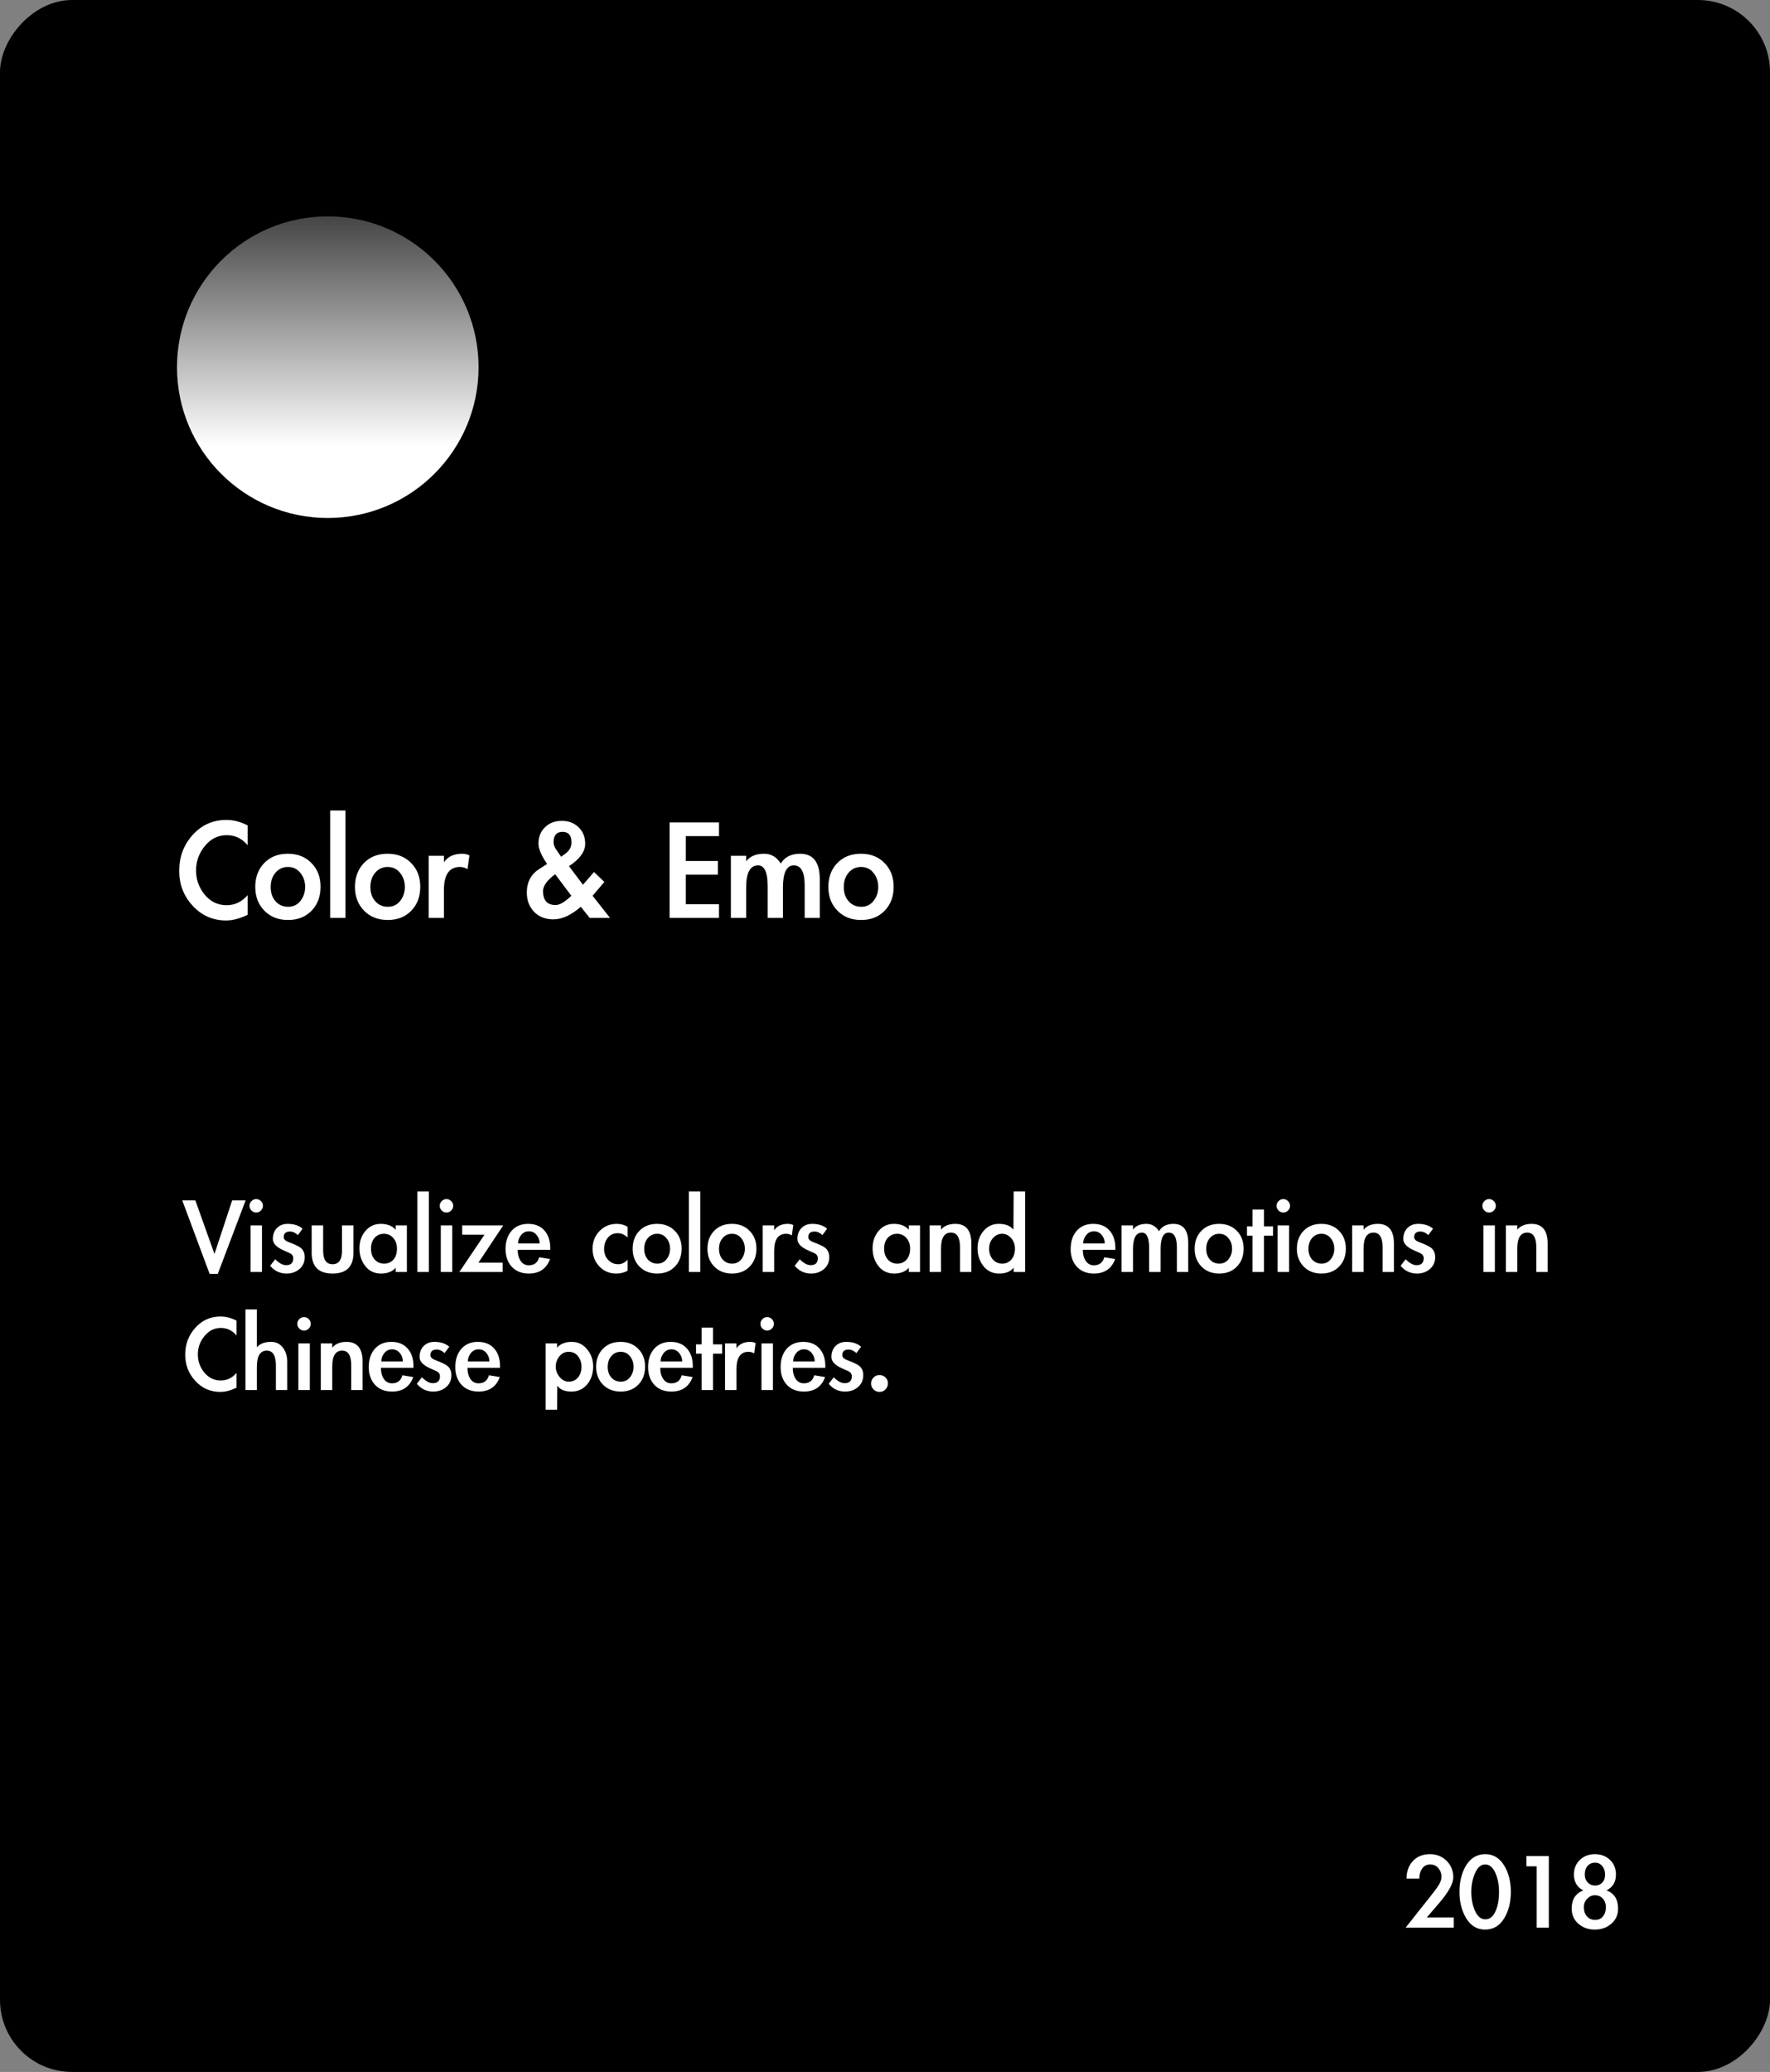 <svg width="270" height="316" viewBox="0 0 270 316" fill="none" xmlns="http://www.w3.org/2000/svg">
<rect x="0" y="0" width="270" height="316" fill="#808080" stroke="none"/>
<rect width="270" height="316" rx="11" transform="matrix(1 0 0 -1 0 316)" fill="black"/>
<path d="M37.776 128.912C36.928 127.888 35.864 127.376 34.584 127.376C33.256 127.376 32.144 127.928 31.248 129.032C30.352 130.12 29.904 131.368 29.904 132.776C29.904 134.136 30.344 135.36 31.224 136.448C32.12 137.52 33.232 138.056 34.56 138.056C35.824 138.056 36.896 137.544 37.776 136.52V139.52C36.592 140.096 35.496 140.384 34.488 140.384C32.472 140.384 30.776 139.64 29.4 138.152C28.024 136.664 27.336 134.888 27.336 132.824C27.336 130.68 28.024 128.848 29.4 127.328C30.776 125.808 32.488 125.048 34.536 125.048C35.608 125.048 36.688 125.328 37.776 125.888V128.912ZM48.897 135.248C48.897 136.736 48.441 137.952 47.529 138.896C46.617 139.84 45.417 140.312 43.929 140.312C42.457 140.312 41.257 139.84 40.329 138.896C39.401 137.952 38.937 136.744 38.937 135.272C38.937 133.784 39.393 132.568 40.305 131.624C41.217 130.68 42.417 130.208 43.905 130.208C45.393 130.208 46.593 130.68 47.505 131.624C48.433 132.552 48.897 133.76 48.897 135.248ZM41.289 135.296C41.289 136.176 41.537 136.896 42.033 137.456C42.529 138.016 43.169 138.296 43.953 138.296C44.737 138.296 45.361 138 45.825 137.408C46.305 136.8 46.545 136.088 46.545 135.272C46.545 134.44 46.305 133.728 45.825 133.136C45.345 132.528 44.713 132.224 43.929 132.224C43.161 132.224 42.529 132.512 42.033 133.088C41.537 133.664 41.289 134.4 41.289 135.296ZM52.699 140H50.371V123.608H52.699V140ZM64.108 135.248C64.108 136.736 63.652 137.952 62.74 138.896C61.828 139.84 60.628 140.312 59.14 140.312C57.668 140.312 56.468 139.84 55.54 138.896C54.612 137.952 54.148 136.744 54.148 135.272C54.148 133.784 54.604 132.568 55.516 131.624C56.428 130.68 57.628 130.208 59.116 130.208C60.604 130.208 61.804 130.68 62.716 131.624C63.644 132.552 64.108 133.76 64.108 135.248ZM56.5 135.296C56.5 136.176 56.748 136.896 57.244 137.456C57.74 138.016 58.38 138.296 59.164 138.296C59.948 138.296 60.572 138 61.036 137.408C61.516 136.8 61.756 136.088 61.756 135.272C61.756 134.44 61.516 133.728 61.036 133.136C60.556 132.528 59.924 132.224 59.14 132.224C58.372 132.224 57.74 132.512 57.244 133.088C56.748 133.664 56.5 134.4 56.5 135.296ZM67.718 131.504C68.31 130.64 69.238 130.208 70.502 130.208C70.902 130.208 71.27 130.288 71.606 130.448L71.318 132.56C70.966 132.336 70.582 132.224 70.166 132.224C68.534 132.224 67.718 133.392 67.718 135.728V140H65.39V130.52H67.718V131.504ZM88.595 138.296C87.123 139.576 85.731 140.216 84.419 140.216C83.203 140.216 82.219 139.832 81.467 139.064C80.731 138.28 80.363 137.304 80.363 136.136C80.363 134.536 80.995 133.336 82.259 132.536L83.459 131.768C82.579 130.488 82.139 129.448 82.139 128.648C82.139 127.64 82.467 126.816 83.123 126.176C83.795 125.52 84.651 125.192 85.691 125.192C86.747 125.192 87.603 125.52 88.259 126.176C88.931 126.816 89.267 127.656 89.267 128.696C89.267 129.88 88.443 131.016 86.795 132.104L88.931 134.936L90.611 132.992L92.195 134.504L90.395 136.616L93.059 140H89.963L88.595 138.296ZM85.595 130.664L86.123 130.28C86.827 129.8 87.179 129.2 87.179 128.48C87.179 127.408 86.723 126.872 85.811 126.872C84.899 126.872 84.443 127.392 84.443 128.432C84.443 128.8 84.563 129.16 84.803 129.512L85.595 130.664ZM84.683 133.328C83.451 134.256 82.835 135.112 82.835 135.896C82.835 137.32 83.475 138.032 84.755 138.032C85.379 138.032 86.179 137.56 87.155 136.616L84.683 133.328ZM104.613 127.52V131.312H109.509V133.4H104.613V137.912H109.677V140H102.141V125.432H109.677V127.52H104.613ZM113.819 131.36C114.411 130.592 115.323 130.208 116.555 130.208C117.627 130.208 118.475 130.704 119.099 131.696C119.707 130.704 120.691 130.208 122.051 130.208C124.051 130.208 125.051 131.504 125.051 134.096V140H122.747V135.008C122.747 132.992 122.195 131.984 121.091 131.984C119.987 131.984 119.435 133.104 119.435 135.344V140H117.107V135.2C117.107 133.056 116.619 131.984 115.643 131.984C114.427 131.984 113.819 133.104 113.819 135.344V140H111.491V130.52H113.819V131.36ZM136.319 135.248C136.319 136.736 135.863 137.952 134.951 138.896C134.039 139.84 132.839 140.312 131.351 140.312C129.879 140.312 128.679 139.84 127.751 138.896C126.823 137.952 126.359 136.744 126.359 135.272C126.359 133.784 126.815 132.568 127.727 131.624C128.639 130.68 129.839 130.208 131.327 130.208C132.815 130.208 134.015 130.68 134.927 131.624C135.855 132.552 136.319 133.76 136.319 135.248ZM128.711 135.296C128.711 136.176 128.959 136.896 129.455 137.456C129.951 138.016 130.591 138.296 131.375 138.296C132.159 138.296 132.783 138 133.247 137.408C133.727 136.8 133.967 136.088 133.967 135.272C133.967 134.44 133.727 133.728 133.247 133.136C132.767 132.528 132.135 132.224 131.351 132.224C130.583 132.224 129.951 132.512 129.455 133.088C128.959 133.664 128.711 134.4 128.711 135.296Z" fill="white"/>
<circle cx="50" cy="56" r="23" fill="url(#paint0_linear_3284_279)"/>
<path d="M32.716 191.246L35.416 183.074H37.468L33.22 194.288H31.978L27.802 183.074H29.8L32.716 191.246ZM40.108 183.902C40.108 184.178 40.006 184.418 39.802 184.622C39.598 184.826 39.358 184.928 39.082 184.928C38.806 184.928 38.566 184.826 38.362 184.622C38.158 184.418 38.056 184.178 38.056 183.902C38.056 183.626 38.158 183.386 38.362 183.182C38.566 182.978 38.806 182.876 39.082 182.876C39.358 182.876 39.598 182.978 39.802 183.182C40.006 183.386 40.108 183.626 40.108 183.902ZM39.964 194H38.218V186.89H39.964V194ZM45.438 188.366C45.054 188.006 44.652 187.826 44.232 187.826C43.596 187.826 43.278 188.114 43.278 188.69C43.278 189.014 43.566 189.278 44.142 189.482C45.198 189.866 45.852 190.22 46.104 190.544C46.356 190.856 46.482 191.246 46.482 191.714C46.482 192.482 46.212 193.094 45.672 193.55C45.144 194.006 44.49 194.234 43.71 194.234C42.702 194.234 41.868 193.838 41.208 193.046L41.982 192.056C42.582 192.656 43.134 192.956 43.638 192.956C44.37 192.956 44.736 192.602 44.736 191.894C44.736 191.534 44.544 191.27 44.16 191.102C43.776 190.922 43.482 190.79 43.278 190.706C42.174 190.226 41.622 189.644 41.622 188.96C41.622 188.276 41.826 187.724 42.234 187.304C42.654 186.872 43.2 186.656 43.872 186.656C44.832 186.656 45.594 186.902 46.158 187.394L45.438 188.366ZM49.291 186.89V190.742C49.291 192.122 49.771 192.812 50.731 192.812C51.691 192.812 52.171 192.122 52.171 190.742V186.89H53.917V191.066C53.917 193.178 52.855 194.234 50.731 194.234C48.607 194.234 47.545 193.178 47.545 191.066V186.89H49.291ZM62.065 194H60.355V193.352C59.851 193.94 59.101 194.234 58.105 194.234C57.109 194.234 56.311 193.85 55.711 193.082C55.123 192.314 54.829 191.414 54.829 190.382C54.829 189.35 55.129 188.474 55.729 187.754C56.341 187.022 57.121 186.656 58.069 186.656C59.077 186.656 59.839 186.956 60.355 187.556V186.89H62.065V194ZM60.553 190.436C60.553 189.776 60.367 189.236 59.995 188.816C59.623 188.384 59.143 188.168 58.555 188.168C57.979 188.168 57.505 188.378 57.133 188.798C56.773 189.206 56.593 189.752 56.593 190.436C56.593 191.12 56.779 191.672 57.151 192.092C57.523 192.512 58.003 192.722 58.591 192.722C59.179 192.722 59.653 192.518 60.013 192.11C60.373 191.702 60.553 191.144 60.553 190.436ZM65.415 194H63.669V181.706H65.415V194ZM69.13 183.902C69.13 184.178 69.028 184.418 68.824 184.622C68.62 184.826 68.38 184.928 68.104 184.928C67.828 184.928 67.588 184.826 67.384 184.622C67.18 184.418 67.078 184.178 67.078 183.902C67.078 183.626 67.18 183.386 67.384 183.182C67.588 182.978 67.828 182.876 68.104 182.876C68.38 182.876 68.62 182.978 68.824 183.182C69.028 183.386 69.13 183.626 69.13 183.902ZM68.986 194H67.24V186.89H68.986V194ZM76.673 192.578V194H70.067L73.901 188.312H70.499V186.89H76.763L72.983 192.578H76.673ZM78.972 190.616C78.972 191.3 79.122 191.864 79.422 192.308C79.722 192.752 80.136 192.974 80.664 192.974C81.492 192.974 82.02 192.566 82.248 191.75L83.904 192.02C83.364 193.496 82.284 194.234 80.664 194.234C79.584 194.234 78.72 193.892 78.072 193.208C77.436 192.512 77.118 191.612 77.118 190.508C77.118 189.344 77.424 188.414 78.036 187.718C78.66 187.01 79.5 186.656 80.556 186.656C81.624 186.656 82.452 186.992 83.04 187.664C83.64 188.324 83.94 189.23 83.94 190.382V190.616H78.972ZM82.32 189.644C82.32 189.152 82.164 188.72 81.852 188.348C81.552 187.976 81.156 187.79 80.664 187.79C80.184 187.79 79.788 187.988 79.476 188.384C79.176 188.768 79.026 189.188 79.026 189.644H82.32ZM95.736 188.744C95.292 188.3 94.794 188.078 94.242 188.078C93.594 188.078 93.084 188.312 92.712 188.78C92.34 189.248 92.154 189.824 92.154 190.508C92.154 191.18 92.364 191.732 92.784 192.164C93.204 192.596 93.714 192.812 94.314 192.812C94.83 192.812 95.304 192.584 95.736 192.128V193.802C95.232 194.09 94.65 194.234 93.99 194.234C92.958 194.234 92.1 193.868 91.416 193.136C90.732 192.404 90.39 191.51 90.39 190.454C90.39 189.398 90.738 188.504 91.434 187.772C92.142 187.028 93.024 186.656 94.08 186.656C94.704 186.656 95.256 186.806 95.736 187.106V188.744ZM103.977 190.436C103.977 191.552 103.635 192.464 102.951 193.172C102.267 193.88 101.367 194.234 100.251 194.234C99.147 194.234 98.247 193.88 97.551 193.172C96.855 192.464 96.507 191.558 96.507 190.454C96.507 189.338 96.849 188.426 97.533 187.718C98.217 187.01 99.117 186.656 100.233 186.656C101.349 186.656 102.249 187.01 102.933 187.718C103.629 188.414 103.977 189.32 103.977 190.436ZM98.271 190.472C98.271 191.132 98.457 191.672 98.829 192.092C99.201 192.512 99.681 192.722 100.269 192.722C100.857 192.722 101.325 192.5 101.673 192.056C102.033 191.6 102.213 191.066 102.213 190.454C102.213 189.83 102.033 189.296 101.673 188.852C101.313 188.396 100.839 188.168 100.251 188.168C99.675 188.168 99.201 188.384 98.829 188.816C98.457 189.248 98.271 189.8 98.271 190.472ZM106.829 194H105.083V181.706H106.829V194ZM115.386 190.436C115.386 191.552 115.044 192.464 114.36 193.172C113.676 193.88 112.776 194.234 111.66 194.234C110.556 194.234 109.656 193.88 108.96 193.172C108.264 192.464 107.916 191.558 107.916 190.454C107.916 189.338 108.258 188.426 108.942 187.718C109.626 187.01 110.526 186.656 111.642 186.656C112.758 186.656 113.658 187.01 114.342 187.718C115.038 188.414 115.386 189.32 115.386 190.436ZM109.68 190.472C109.68 191.132 109.866 191.672 110.238 192.092C110.61 192.512 111.09 192.722 111.678 192.722C112.266 192.722 112.734 192.5 113.082 192.056C113.442 191.6 113.622 191.066 113.622 190.454C113.622 189.83 113.442 189.296 113.082 188.852C112.722 188.396 112.248 188.168 111.66 188.168C111.084 188.168 110.61 188.384 110.238 188.816C109.866 189.248 109.68 189.8 109.68 190.472ZM118.093 187.628C118.537 186.98 119.233 186.656 120.181 186.656C120.481 186.656 120.757 186.716 121.009 186.836L120.793 188.42C120.529 188.252 120.241 188.168 119.929 188.168C118.705 188.168 118.093 189.044 118.093 190.796V194H116.347V186.89H118.093V187.628ZM125.454 188.366C125.07 188.006 124.668 187.826 124.248 187.826C123.612 187.826 123.294 188.114 123.294 188.69C123.294 189.014 123.582 189.278 124.158 189.482C125.214 189.866 125.868 190.22 126.12 190.544C126.372 190.856 126.498 191.246 126.498 191.714C126.498 192.482 126.228 193.094 125.688 193.55C125.16 194.006 124.506 194.234 123.726 194.234C122.718 194.234 121.884 193.838 121.224 193.046L121.998 192.056C122.598 192.656 123.15 192.956 123.654 192.956C124.386 192.956 124.752 192.602 124.752 191.894C124.752 191.534 124.56 191.27 124.176 191.102C123.792 190.922 123.498 190.79 123.294 190.706C122.19 190.226 121.638 189.644 121.638 188.96C121.638 188.276 121.842 187.724 122.25 187.304C122.67 186.872 123.216 186.656 123.888 186.656C124.848 186.656 125.61 186.902 126.174 187.394L125.454 188.366ZM140.341 194H138.631V193.352C138.127 193.94 137.377 194.234 136.381 194.234C135.385 194.234 134.587 193.85 133.987 193.082C133.399 192.314 133.105 191.414 133.105 190.382C133.105 189.35 133.405 188.474 134.005 187.754C134.617 187.022 135.397 186.656 136.345 186.656C137.353 186.656 138.115 186.956 138.631 187.556V186.89H140.341V194ZM138.829 190.436C138.829 189.776 138.643 189.236 138.271 188.816C137.899 188.384 137.419 188.168 136.831 188.168C136.255 188.168 135.781 188.378 135.409 188.798C135.049 189.206 134.869 189.752 134.869 190.436C134.869 191.12 135.055 191.672 135.427 192.092C135.799 192.512 136.279 192.722 136.867 192.722C137.455 192.722 137.929 192.518 138.289 192.11C138.649 191.702 138.829 191.144 138.829 190.436ZM143.546 187.538C144.038 186.95 144.764 186.656 145.724 186.656C147.356 186.656 148.172 187.658 148.172 189.662V194H146.444V190.238C146.444 188.738 145.982 187.988 145.058 187.988C144.05 187.988 143.546 188.792 143.546 190.4V194H141.8V186.89H143.546V187.538ZM154.626 193.334C154.158 193.934 153.42 194.234 152.412 194.234C151.404 194.234 150.6 193.85 150 193.082C149.412 192.314 149.118 191.414 149.118 190.382C149.118 189.35 149.418 188.474 150.018 187.754C150.63 187.022 151.41 186.656 152.358 186.656C153.366 186.656 154.11 186.95 154.59 187.538L154.626 181.706H156.372V194H154.626V193.334ZM154.824 190.436C154.824 189.812 154.632 189.278 154.248 188.834C153.864 188.39 153.402 188.168 152.862 188.168C152.322 188.168 151.854 188.39 151.458 188.834C151.074 189.266 150.882 189.806 150.882 190.454C150.882 191.09 151.068 191.63 151.44 192.074C151.824 192.506 152.304 192.722 152.88 192.722C153.456 192.722 153.924 192.512 154.284 192.092C154.644 191.66 154.824 191.108 154.824 190.436ZM165.175 190.616C165.175 191.3 165.325 191.864 165.625 192.308C165.925 192.752 166.339 192.974 166.867 192.974C167.695 192.974 168.223 192.566 168.451 191.75L170.107 192.02C169.567 193.496 168.487 194.234 166.867 194.234C165.787 194.234 164.923 193.892 164.275 193.208C163.639 192.512 163.321 191.612 163.321 190.508C163.321 189.344 163.627 188.414 164.239 187.718C164.863 187.01 165.703 186.656 166.759 186.656C167.827 186.656 168.655 186.992 169.243 187.664C169.843 188.324 170.143 189.23 170.143 190.382V190.616H165.175ZM168.523 189.644C168.523 189.152 168.367 188.72 168.055 188.348C167.755 187.976 167.359 187.79 166.867 187.79C166.387 187.79 165.991 187.988 165.679 188.384C165.379 188.768 165.229 189.188 165.229 189.644H168.523ZM172.831 187.52C173.275 186.944 173.959 186.656 174.883 186.656C175.687 186.656 176.323 187.028 176.791 187.772C177.247 187.028 177.985 186.656 179.005 186.656C180.505 186.656 181.255 187.628 181.255 189.572V194H179.527V190.256C179.527 188.744 179.113 187.988 178.285 187.988C177.457 187.988 177.043 188.828 177.043 190.508V194H175.297V190.4C175.297 188.792 174.931 187.988 174.199 187.988C173.287 187.988 172.831 188.828 172.831 190.508V194H171.085V186.89H172.831V187.52ZM189.706 190.436C189.706 191.552 189.364 192.464 188.68 193.172C187.996 193.88 187.096 194.234 185.98 194.234C184.876 194.234 183.976 193.88 183.28 193.172C182.584 192.464 182.236 191.558 182.236 190.454C182.236 189.338 182.578 188.426 183.262 187.718C183.946 187.01 184.846 186.656 185.962 186.656C187.078 186.656 187.978 187.01 188.662 187.718C189.358 188.414 189.706 189.32 189.706 190.436ZM184 190.472C184 191.132 184.186 191.672 184.558 192.092C184.93 192.512 185.41 192.722 185.998 192.722C186.586 192.722 187.054 192.5 187.402 192.056C187.762 191.6 187.942 191.066 187.942 190.454C187.942 189.83 187.762 189.296 187.402 188.852C187.042 188.396 186.568 188.168 185.98 188.168C185.404 188.168 184.93 188.384 184.558 188.816C184.186 189.248 184 189.8 184 190.472ZM192.809 194H191.063V188.456H190.217V187.034H191.063V184.478H192.809V187.034H194.195V188.456H192.809V194ZM196.782 183.902C196.782 184.178 196.68 184.418 196.476 184.622C196.272 184.826 196.032 184.928 195.756 184.928C195.48 184.928 195.24 184.826 195.036 184.622C194.832 184.418 194.73 184.178 194.73 183.902C194.73 183.626 194.832 183.386 195.036 183.182C195.24 182.978 195.48 182.876 195.756 182.876C196.032 182.876 196.272 182.978 196.476 183.182C196.68 183.386 196.782 183.626 196.782 183.902ZM196.638 194H194.892V186.89H196.638V194ZM205.298 190.436C205.298 191.552 204.956 192.464 204.272 193.172C203.588 193.88 202.688 194.234 201.572 194.234C200.468 194.234 199.568 193.88 198.872 193.172C198.176 192.464 197.828 191.558 197.828 190.454C197.828 189.338 198.17 188.426 198.854 187.718C199.538 187.01 200.438 186.656 201.554 186.656C202.67 186.656 203.57 187.01 204.254 187.718C204.95 188.414 205.298 189.32 205.298 190.436ZM199.592 190.472C199.592 191.132 199.778 191.672 200.15 192.092C200.522 192.512 201.002 192.722 201.59 192.722C202.178 192.722 202.646 192.5 202.994 192.056C203.354 191.6 203.534 191.066 203.534 190.454C203.534 189.83 203.354 189.296 202.994 188.852C202.634 188.396 202.16 188.168 201.572 188.168C200.996 188.168 200.522 188.384 200.15 188.816C199.778 189.248 199.592 189.8 199.592 190.472ZM208.005 187.538C208.497 186.95 209.223 186.656 210.183 186.656C211.815 186.656 212.631 187.658 212.631 189.662V194H210.903V190.238C210.903 188.738 210.441 187.988 209.517 187.988C208.509 187.988 208.005 188.792 208.005 190.4V194H206.259V186.89H208.005V187.538ZM217.879 188.366C217.495 188.006 217.093 187.826 216.673 187.826C216.037 187.826 215.719 188.114 215.719 188.69C215.719 189.014 216.007 189.278 216.583 189.482C217.639 189.866 218.293 190.22 218.545 190.544C218.797 190.856 218.923 191.246 218.923 191.714C218.923 192.482 218.653 193.094 218.113 193.55C217.585 194.006 216.931 194.234 216.151 194.234C215.143 194.234 214.309 193.838 213.649 193.046L214.423 192.056C215.023 192.656 215.575 192.956 216.079 192.956C216.811 192.956 217.177 192.602 217.177 191.894C217.177 191.534 216.985 191.27 216.601 191.102C216.217 190.922 215.923 190.79 215.719 190.706C214.615 190.226 214.063 189.644 214.063 188.96C214.063 188.276 214.267 187.724 214.675 187.304C215.095 186.872 215.641 186.656 216.313 186.656C217.273 186.656 218.035 186.902 218.599 187.394L217.879 188.366ZM228.176 183.902C228.176 184.178 228.074 184.418 227.87 184.622C227.666 184.826 227.426 184.928 227.15 184.928C226.874 184.928 226.634 184.826 226.43 184.622C226.226 184.418 226.124 184.178 226.124 183.902C226.124 183.626 226.226 183.386 226.43 183.182C226.634 182.978 226.874 182.876 227.15 182.876C227.426 182.876 227.666 182.978 227.87 183.182C228.074 183.386 228.176 183.626 228.176 183.902ZM228.032 194H226.286V186.89H228.032V194ZM231.454 187.538C231.946 186.95 232.672 186.656 233.632 186.656C235.264 186.656 236.08 187.658 236.08 189.662V194H234.352V190.238C234.352 188.738 233.89 187.988 232.966 187.988C231.958 187.988 231.454 188.792 231.454 190.4V194H229.708V186.89H231.454V187.538ZM36.082 203.684C35.446 202.916 34.648 202.532 33.688 202.532C32.692 202.532 31.858 202.946 31.186 203.774C30.514 204.59 30.178 205.526 30.178 206.582C30.178 207.602 30.508 208.52 31.168 209.336C31.84 210.14 32.674 210.542 33.67 210.542C34.618 210.542 35.422 210.158 36.082 209.39V211.64C35.194 212.072 34.372 212.288 33.616 212.288C32.104 212.288 30.832 211.73 29.8 210.614C28.768 209.498 28.252 208.166 28.252 206.618C28.252 205.01 28.768 203.636 29.8 202.496C30.832 201.356 32.116 200.786 33.652 200.786C34.456 200.786 35.266 200.996 36.082 201.416V203.684ZM39.185 199.706V205.484C39.641 204.932 40.367 204.656 41.363 204.656C42.107 204.656 42.701 204.944 43.145 205.52C43.589 206.096 43.811 206.81 43.811 207.662V212H42.083V208.238C42.083 206.738 41.621 205.988 40.697 205.988C39.689 205.988 39.185 206.816 39.185 208.472V212H37.439V199.706H39.185ZM47.403 201.902C47.403 202.178 47.301 202.418 47.097 202.622C46.893 202.826 46.653 202.928 46.377 202.928C46.101 202.928 45.861 202.826 45.657 202.622C45.453 202.418 45.351 202.178 45.351 201.902C45.351 201.626 45.453 201.386 45.657 201.182C45.861 200.978 46.101 200.876 46.377 200.876C46.653 200.876 46.893 200.978 47.097 201.182C47.301 201.386 47.403 201.626 47.403 201.902ZM47.259 212H45.513V204.89H47.259V212ZM50.681 205.538C51.173 204.95 51.899 204.656 52.859 204.656C54.491 204.656 55.307 205.658 55.307 207.662V212H53.579V208.238C53.579 206.738 53.117 205.988 52.193 205.988C51.185 205.988 50.681 206.792 50.681 208.4V212H48.935V204.89H50.681V205.538ZM58.107 208.616C58.107 209.3 58.257 209.864 58.557 210.308C58.857 210.752 59.271 210.974 59.799 210.974C60.627 210.974 61.155 210.566 61.383 209.75L63.039 210.02C62.499 211.496 61.419 212.234 59.799 212.234C58.719 212.234 57.855 211.892 57.207 211.208C56.571 210.512 56.253 209.612 56.253 208.508C56.253 207.344 56.559 206.414 57.171 205.718C57.795 205.01 58.635 204.656 59.691 204.656C60.759 204.656 61.587 204.992 62.175 205.664C62.775 206.324 63.075 207.23 63.075 208.382V208.616H58.107ZM61.455 207.644C61.455 207.152 61.299 206.72 60.987 206.348C60.687 205.976 60.291 205.79 59.799 205.79C59.319 205.79 58.923 205.988 58.611 206.384C58.311 206.768 58.161 207.188 58.161 207.644H61.455ZM67.815 206.366C67.431 206.006 67.029 205.826 66.609 205.826C65.973 205.826 65.655 206.114 65.655 206.69C65.655 207.014 65.943 207.278 66.519 207.482C67.575 207.866 68.229 208.22 68.481 208.544C68.733 208.856 68.859 209.246 68.859 209.714C68.859 210.482 68.589 211.094 68.049 211.55C67.521 212.006 66.867 212.234 66.087 212.234C65.079 212.234 64.245 211.838 63.585 211.046L64.359 210.056C64.959 210.656 65.511 210.956 66.015 210.956C66.747 210.956 67.113 210.602 67.113 209.894C67.113 209.534 66.921 209.27 66.537 209.102C66.153 208.922 65.859 208.79 65.655 208.706C64.551 208.226 63.999 207.644 63.999 206.96C63.999 206.276 64.203 205.724 64.611 205.304C65.031 204.872 65.577 204.656 66.249 204.656C67.209 204.656 67.971 204.902 68.535 205.394L67.815 206.366ZM71.308 208.616C71.308 209.3 71.458 209.864 71.758 210.308C72.058 210.752 72.472 210.974 73 210.974C73.828 210.974 74.356 210.566 74.584 209.75L76.24 210.02C75.7 211.496 74.62 212.234 73 212.234C71.92 212.234 71.056 211.892 70.408 211.208C69.772 210.512 69.454 209.612 69.454 208.508C69.454 207.344 69.76 206.414 70.372 205.718C70.996 205.01 71.836 204.656 72.892 204.656C73.96 204.656 74.788 204.992 75.376 205.664C75.976 206.324 76.276 207.23 76.276 208.382V208.616H71.308ZM74.656 207.644C74.656 207.152 74.5 206.72 74.188 206.348C73.888 205.976 73.492 205.79 73 205.79C72.52 205.79 72.124 205.988 71.812 206.384C71.512 206.768 71.362 207.188 71.362 207.644H74.656ZM84.976 205.538C85.48 204.95 86.23 204.656 87.226 204.656C88.162 204.656 88.936 205.028 89.548 205.772C90.172 206.516 90.484 207.392 90.484 208.4C90.484 209.492 90.178 210.404 89.566 211.136C88.954 211.868 88.162 212.234 87.19 212.234C86.146 212.234 85.42 211.934 85.012 211.334L84.976 215.006H83.23V204.89H84.976V205.538ZM88.702 208.436C88.702 207.824 88.528 207.296 88.18 206.852C87.832 206.396 87.352 206.168 86.74 206.168C86.176 206.168 85.708 206.396 85.336 206.852C84.964 207.308 84.778 207.836 84.778 208.436C84.778 209.024 84.976 209.552 85.372 210.02C85.768 210.488 86.224 210.722 86.74 210.722C87.352 210.722 87.832 210.506 88.18 210.074C88.528 209.642 88.702 209.096 88.702 208.436ZM98.405 208.436C98.405 209.552 98.063 210.464 97.379 211.172C96.695 211.88 95.795 212.234 94.679 212.234C93.575 212.234 92.675 211.88 91.979 211.172C91.283 210.464 90.935 209.558 90.935 208.454C90.935 207.338 91.277 206.426 91.961 205.718C92.645 205.01 93.545 204.656 94.661 204.656C95.777 204.656 96.677 205.01 97.361 205.718C98.057 206.414 98.405 207.32 98.405 208.436ZM92.699 208.472C92.699 209.132 92.885 209.672 93.257 210.092C93.629 210.512 94.109 210.722 94.697 210.722C95.285 210.722 95.753 210.5 96.101 210.056C96.461 209.6 96.641 209.066 96.641 208.454C96.641 207.83 96.461 207.296 96.101 206.852C95.741 206.396 95.267 206.168 94.679 206.168C94.103 206.168 93.629 206.384 93.257 206.816C92.885 207.248 92.699 207.8 92.699 208.472ZM100.716 208.616C100.716 209.3 100.866 209.864 101.166 210.308C101.466 210.752 101.88 210.974 102.408 210.974C103.236 210.974 103.764 210.566 103.992 209.75L105.648 210.02C105.108 211.496 104.028 212.234 102.408 212.234C101.328 212.234 100.464 211.892 99.817 211.208C99.18 210.512 98.862 209.612 98.862 208.508C98.862 207.344 99.168 206.414 99.781 205.718C100.404 205.01 101.244 204.656 102.3 204.656C103.368 204.656 104.196 204.992 104.784 205.664C105.384 206.324 105.684 207.23 105.684 208.382V208.616H100.716ZM104.064 207.644C104.064 207.152 103.908 206.72 103.596 206.348C103.296 205.976 102.9 205.79 102.408 205.79C101.928 205.79 101.532 205.988 101.22 206.384C100.92 206.768 100.77 207.188 100.77 207.644H104.064ZM108.768 212H107.022V206.456H106.176V205.034H107.022V202.478H108.768V205.034H110.154V206.456H108.768V212ZM112.345 205.628C112.789 204.98 113.485 204.656 114.433 204.656C114.733 204.656 115.009 204.716 115.261 204.836L115.045 206.42C114.781 206.252 114.493 206.168 114.181 206.168C112.957 206.168 112.345 207.044 112.345 208.796V212H110.599V204.89H112.345V205.628ZM118.05 201.902C118.05 202.178 117.948 202.418 117.744 202.622C117.54 202.826 117.3 202.928 117.024 202.928C116.748 202.928 116.508 202.826 116.304 202.622C116.1 202.418 115.998 202.178 115.998 201.902C115.998 201.626 116.1 201.386 116.304 201.182C116.508 200.978 116.748 200.876 117.024 200.876C117.3 200.876 117.54 200.978 117.744 201.182C117.948 201.386 118.05 201.626 118.05 201.902ZM117.906 212H116.16V204.89H117.906V212ZM120.931 208.616C120.931 209.3 121.081 209.864 121.381 210.308C121.681 210.752 122.095 210.974 122.623 210.974C123.451 210.974 123.979 210.566 124.207 209.75L125.863 210.02C125.323 211.496 124.243 212.234 122.623 212.234C121.543 212.234 120.679 211.892 120.031 211.208C119.395 210.512 119.077 209.612 119.077 208.508C119.077 207.344 119.383 206.414 119.995 205.718C120.619 205.01 121.459 204.656 122.515 204.656C123.583 204.656 124.411 204.992 124.999 205.664C125.599 206.324 125.899 207.23 125.899 208.382V208.616H120.931ZM124.279 207.644C124.279 207.152 124.123 206.72 123.811 206.348C123.511 205.976 123.115 205.79 122.623 205.79C122.143 205.79 121.747 205.988 121.435 206.384C121.135 206.768 120.985 207.188 120.985 207.644H124.279ZM130.639 206.366C130.255 206.006 129.853 205.826 129.433 205.826C128.797 205.826 128.479 206.114 128.479 206.69C128.479 207.014 128.767 207.278 129.343 207.482C130.399 207.866 131.053 208.22 131.305 208.544C131.557 208.856 131.683 209.246 131.683 209.714C131.683 210.482 131.413 211.094 130.873 211.55C130.345 212.006 129.691 212.234 128.911 212.234C127.903 212.234 127.069 211.838 126.409 211.046L127.183 210.056C127.783 210.656 128.335 210.956 128.839 210.956C129.571 210.956 129.937 210.602 129.937 209.894C129.937 209.534 129.745 209.27 129.361 209.102C128.977 208.922 128.683 208.79 128.479 208.706C127.375 208.226 126.823 207.644 126.823 206.96C126.823 206.276 127.027 205.724 127.435 205.304C127.855 204.872 128.401 204.656 129.073 204.656C130.033 204.656 130.795 204.902 131.359 205.394L130.639 206.366ZM135.447 210.974C135.447 211.334 135.321 211.646 135.069 211.91C134.829 212.162 134.529 212.288 134.169 212.288C133.809 212.288 133.503 212.162 133.25 211.91C132.999 211.658 132.873 211.358 132.873 211.01C132.873 210.65 132.999 210.344 133.25 210.092C133.503 209.84 133.803 209.714 134.151 209.714C134.511 209.714 134.817 209.834 135.069 210.074C135.321 210.314 135.447 210.614 135.447 210.974Z" fill="white"/>
<path d="M221.758 292.434V294H214.414L217.186 290.49C218.506 288.858 219.28 287.838 219.508 287.43C219.748 287.01 219.868 286.668 219.868 286.404C219.88 286.332 219.886 286.26 219.886 286.188C219.886 285.708 219.724 285.282 219.4 284.91C219.088 284.538 218.674 284.352 218.158 284.352C217.642 284.352 217.234 284.562 216.934 284.982C216.646 285.402 216.502 285.912 216.502 286.512H214.558C214.558 285.432 214.876 284.544 215.512 283.848C216.16 283.14 217.036 282.786 218.14 282.786C219.136 282.786 219.976 283.122 220.66 283.794C221.344 284.466 221.686 285.306 221.686 286.314C221.686 287.262 220.96 288.582 219.508 290.274L217.654 292.434H221.758ZM230.467 288.546C230.467 290.13 230.119 291.486 229.423 292.614C228.727 293.73 227.767 294.288 226.543 294.288C225.331 294.288 224.377 293.724 223.681 292.596C222.985 291.468 222.637 290.118 222.637 288.546C222.637 286.914 222.985 285.546 223.681 284.442C224.389 283.338 225.349 282.786 226.561 282.786C227.773 282.786 228.727 283.35 229.423 284.478C230.119 285.594 230.467 286.95 230.467 288.546ZM224.437 288.528C224.437 289.632 224.629 290.61 225.013 291.462C225.397 292.302 225.919 292.722 226.579 292.722C227.239 292.722 227.749 292.326 228.109 291.534C228.481 290.742 228.667 289.74 228.667 288.528C228.667 287.412 228.475 286.44 228.091 285.612C227.707 284.772 227.191 284.352 226.543 284.352C225.907 284.352 225.397 284.79 225.013 285.666C224.629 286.53 224.437 287.484 224.437 288.528ZM232.84 284.64V283.074H236.26V294H234.406V284.64H232.84ZM240.092 285.9C240.092 284.976 240.398 284.226 241.01 283.65C241.622 283.074 242.384 282.786 243.296 282.786C244.208 282.786 244.97 283.074 245.582 283.65C246.194 284.226 246.5 284.976 246.5 285.9C246.5 287.028 246.02 287.832 245.06 288.312C246.236 288.744 246.824 289.668 246.824 291.084C246.824 292.044 246.476 292.818 245.78 293.406C245.096 293.994 244.262 294.288 243.278 294.288C242.294 294.288 241.46 293.994 240.776 293.406C240.092 292.806 239.75 292.032 239.75 291.084C239.75 289.692 240.338 288.768 241.514 288.312C240.566 287.82 240.092 287.016 240.092 285.9ZM241.604 290.85C241.604 291.462 241.766 291.942 242.09 292.29C242.414 292.638 242.828 292.812 243.332 292.812C243.836 292.812 244.232 292.632 244.52 292.272C244.82 291.9 244.97 291.426 244.97 290.85C244.97 290.346 244.814 289.92 244.502 289.572C244.19 289.224 243.788 289.05 243.296 289.05C242.852 289.05 242.456 289.23 242.108 289.59C241.772 289.938 241.604 290.358 241.604 290.85ZM241.748 285.9C241.748 286.392 241.898 286.794 242.198 287.106C242.498 287.418 242.864 287.574 243.296 287.574C243.74 287.574 244.106 287.43 244.394 287.142C244.694 286.842 244.844 286.428 244.844 285.9C244.844 285.372 244.7 284.94 244.412 284.604C244.136 284.256 243.77 284.082 243.314 284.082C242.858 284.082 242.48 284.244 242.18 284.568C241.892 284.88 241.748 285.324 241.748 285.9Z" fill="white"/>
<defs>
<linearGradient id="paint0_linear_3284_279" x1="50" y1="68" x2="50" y2="20" gradientUnits="userSpaceOnUse">
<stop stop-color="white"/>
<stop offset="1" stop-color="white" stop-opacity="0"/>
</linearGradient>
</defs>
</svg>
